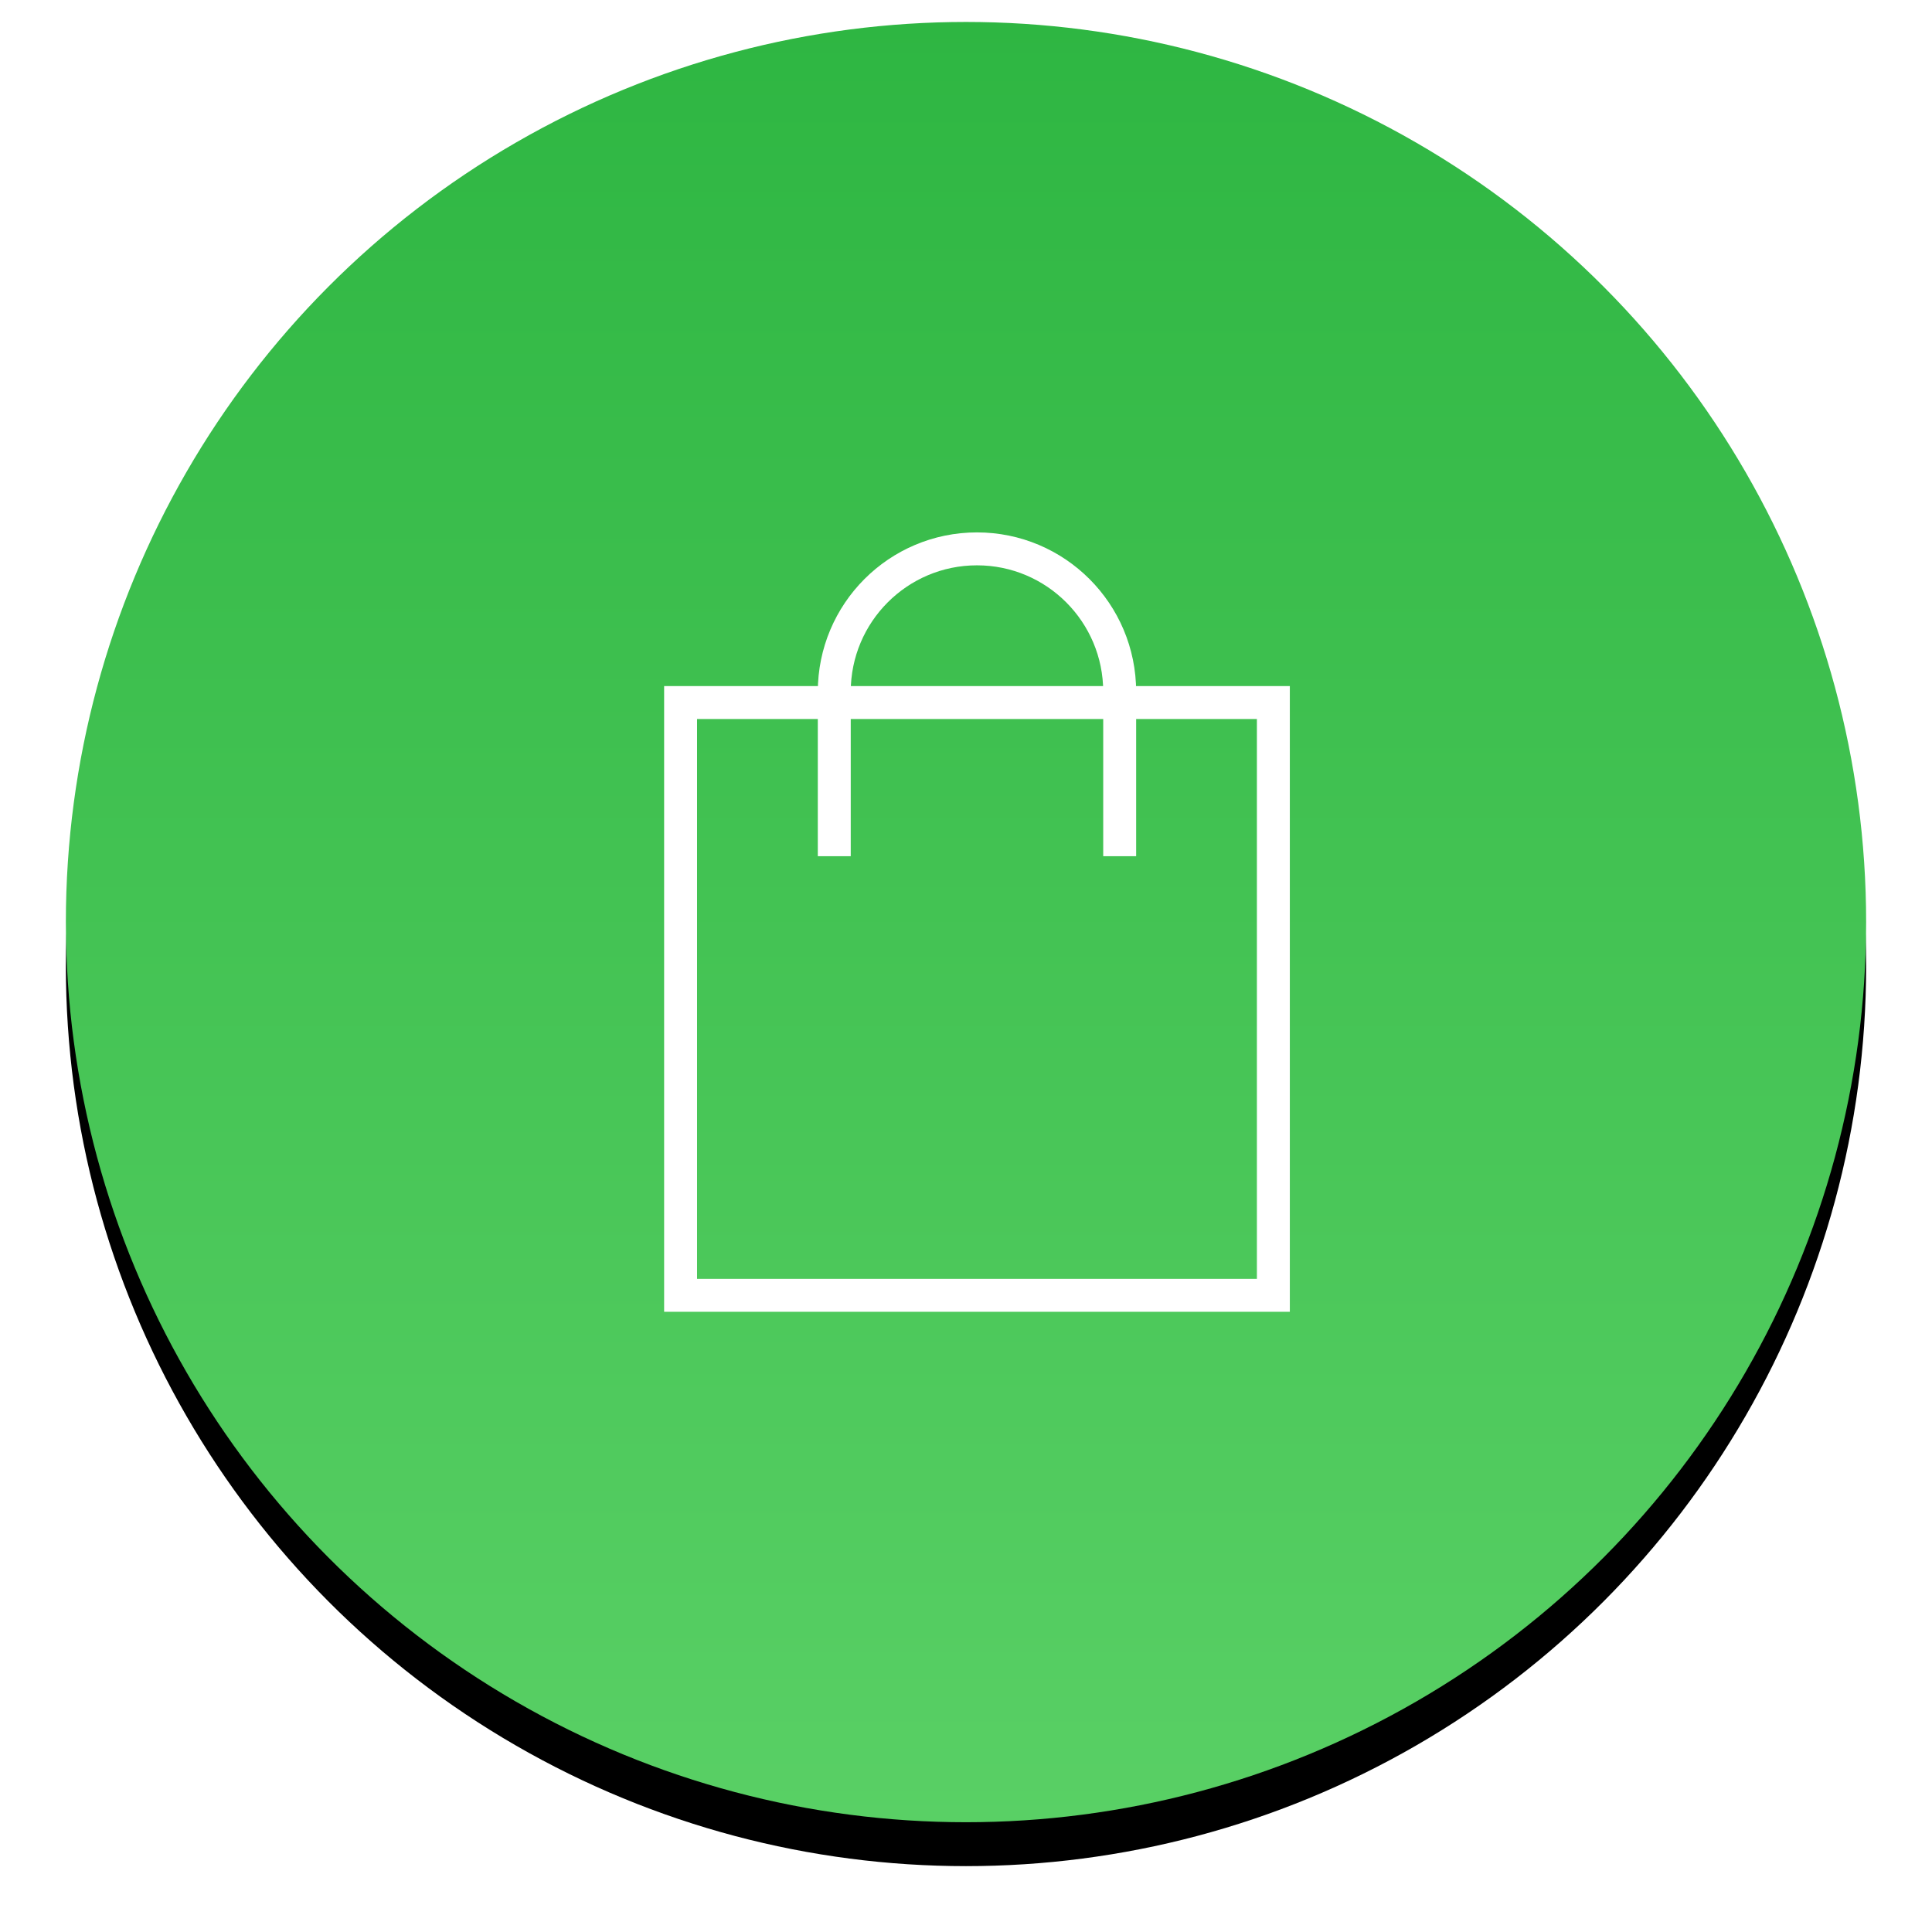 <?xml version="1.0" encoding="UTF-8"?>
<svg width="88px" height="88px" viewBox="0 0 88 88" version="1.1" xmlns="http://www.w3.org/2000/svg" xmlns:xlink="http://www.w3.org/1999/xlink">
    <!-- Generator: Sketch 55.2 (78181) - https://sketchapp.com -->
    <title>Group</title>
    <desc>Created with Sketch.</desc>
    <defs>
        <linearGradient x1="50%" y1="0%" x2="50%" y2="100%" id="linearGradient-1">
            <stop stop-color="#2EB642" offset="0%"></stop>
            <stop stop-color="#59D065" offset="100%"></stop>
        </linearGradient>
        <circle id="path-2" cx="41" cy="41" r="41"></circle>
        <filter x="-6.7%" y="-4.3%" width="113.4%" height="113.4%" filterUnits="objectBoundingBox" id="filter-3">
            <feOffset dx="0" dy="2" in="SourceAlpha" result="shadowOffsetOuter1"></feOffset>
            <feGaussianBlur stdDeviation="1.5" in="shadowOffsetOuter1" result="shadowBlurOuter1"></feGaussianBlur>
            <feColorMatrix values="0 0 0 0 0   0 0 0 0 0   0 0 0 0 0  0 0 0 0.3 0" type="matrix" in="shadowBlurOuter1"></feColorMatrix>
        </filter>
    </defs>
    <g id="Page-1" stroke="none" stroke-width="1" fill="none" fill-rule="evenodd">
        <g id="Butlers-||-Flow-Copy-2" transform="translate(-955, -8103)">
            <g id="Main-Screen" transform="translate(270, 648)">
                <g id="Group-17" transform="translate(415, 6615)">
                    <g id="Group" transform="translate(273, 841)">
                        <g id="fab" transform="translate(23, 23)">
                            <g id="add" transform="translate(0.429, 0.429)">
                                <polygon id="bounds" points="35.143 0 0 0 0 35.143 35.143 35.143"></polygon>
                            </g>
                        </g>
                        <g id="Group-9">
                            <g id="Group-13">
                                <g id="button-bg">
                                    <use fill="black" fill-opacity="1" filter="url(#filter-3)" xlink:href="#path-2"></use>
                                    <use fill="url(#linearGradient-1)" fill-rule="evenodd" xlink:href="#path-2"></use>
                                </g>
                                <g id="Group" transform="translate(23, 23)">
                                    <g id="fab">
                                        <g id="add" transform="translate(0.429, 0.429)">
                                            <polygon id="bounds" points="35.143 0 0 0 0 35.143 35.143 35.143"></polygon>
                                        </g>
                                    </g>
                                    <g id="Group-9" transform="translate(3, 5)"></g>
                                    <g id="Bag-Icon" transform="translate(5, 1)" stroke="#FFFFFF" stroke-width="1.5">
                                        <rect id="Rectangle" x="0" y="7" width="27" height="27"></rect>
                                        <path d="M20,14 L20,6.51 C20,2.915 17.09,0 13.5,0 L13.5,0 C9.91,0 7,2.915 7,6.51 L7,14" id="Path"></path>
                                    </g>
                                </g>
                            </g>
                        </g>
                    </g>
                </g>
            </g>
        </g>
    </g>
</svg>